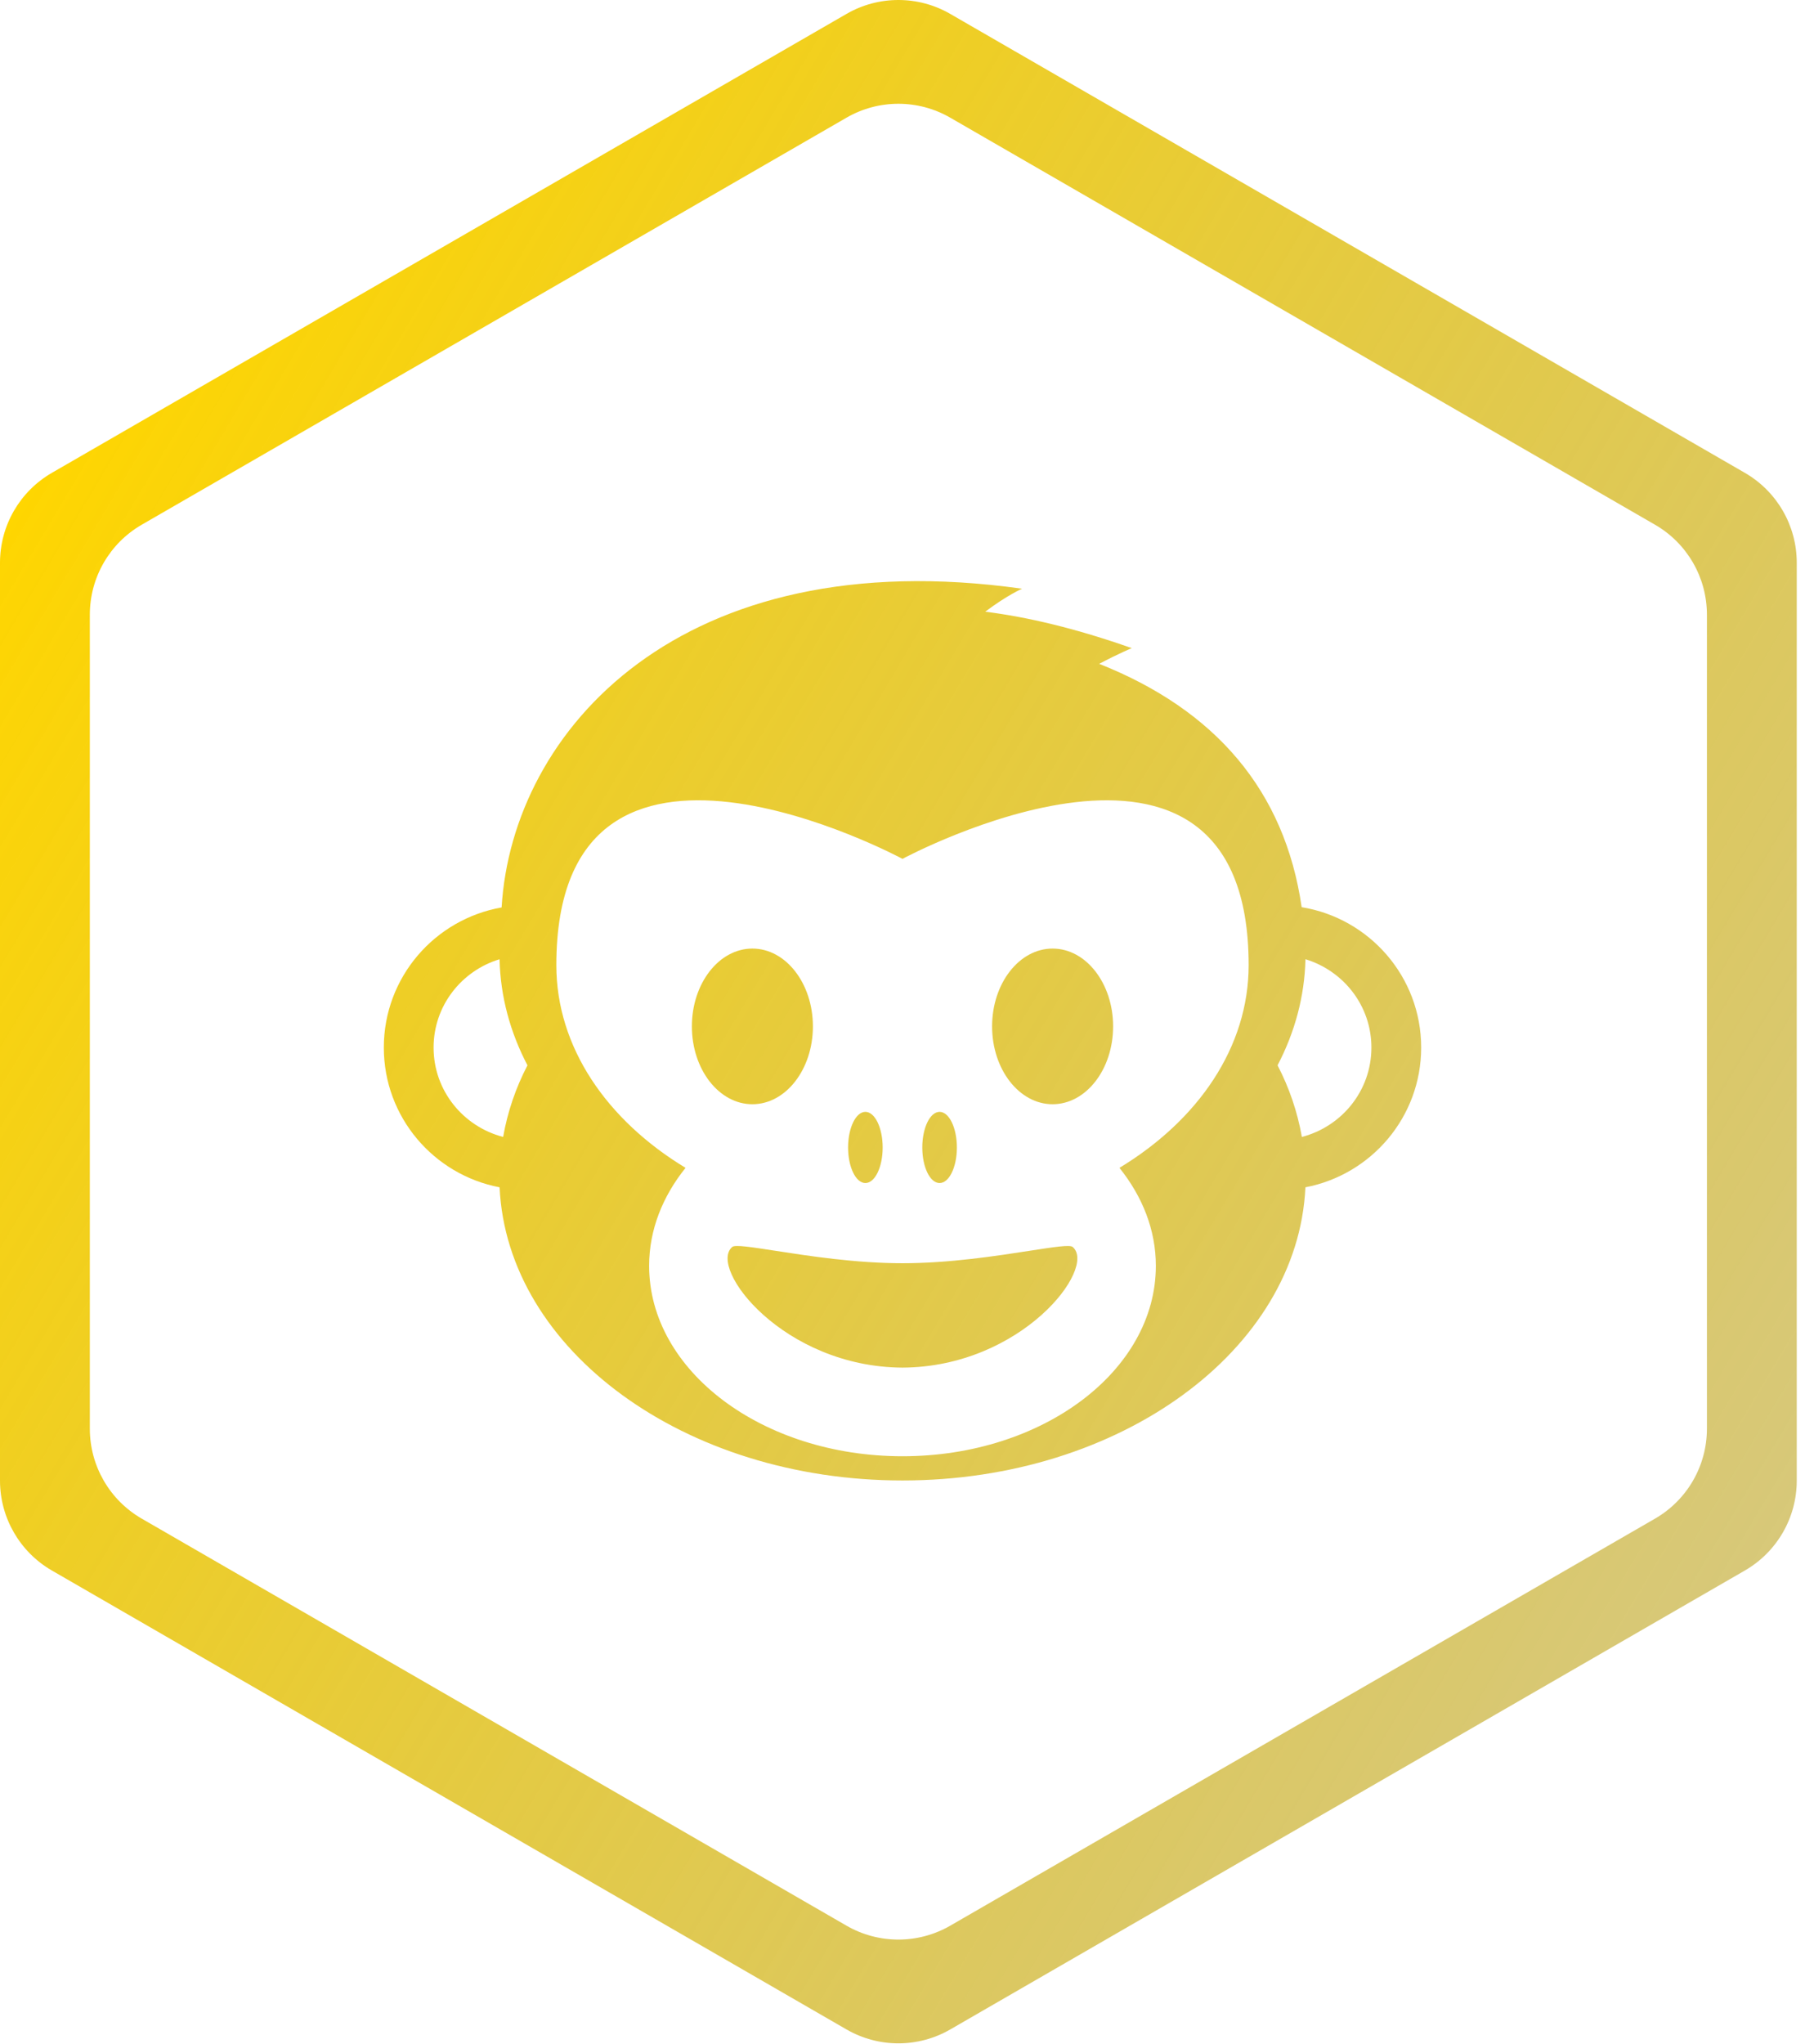 <svg width="174" height="197" viewBox="0 0 174 197" fill="none" xmlns="http://www.w3.org/2000/svg">
<path d="M90.575 114.003C91.497 114.003 92.242 112.472 92.242 110.575C92.242 108.687 91.497 107.143 90.575 107.143C89.652 107.143 88.908 108.687 88.908 110.575C88.908 112.472 89.652 114.003 90.575 114.003Z" fill="url(#paint0_linear_159_184)"/>
<path d="M83.422 114.003C84.343 114.003 85.088 112.472 85.088 110.575C85.088 108.687 84.343 107.143 83.422 107.143C82.499 107.143 81.755 108.687 81.755 110.575C81.755 112.472 82.499 114.003 83.422 114.003Z" fill="url(#paint1_linear_159_184)"/>
<path d="M107.303 98.908C107.303 103.05 104.692 106.408 101.47 106.408C98.249 106.408 95.637 103.05 95.637 98.908C95.637 94.766 98.249 91.408 101.47 91.408C104.692 91.408 107.303 94.766 107.303 98.908Z" fill="url(#paint2_linear_159_184)"/>
<path d="M72.53 106.408C75.751 106.408 78.363 103.05 78.363 98.908C78.363 94.766 75.751 91.408 72.53 91.408C69.308 91.408 66.697 94.766 66.697 98.908C66.697 103.05 69.308 106.408 72.53 106.408Z" fill="url(#paint3_linear_159_184)"/>
<path d="M74.754 120.532C77.924 121.023 82.483 121.73 86.997 121.73C91.516 121.731 96.078 121.023 99.248 120.532C101.561 120.173 103.132 119.929 103.403 120.16C105.783 122.185 98.497 131.73 86.997 131.789C75.495 131.725 68.213 122.183 70.588 120.16C70.86 119.928 72.436 120.173 74.754 120.532Z" fill="url(#paint4_linear_159_184)"/>
<path fill-rule="evenodd" clip-rule="evenodd" d="M125.479 87.42C123.85 76.182 117.157 68.41 105.96 63.97C107.868 62.962 109.102 62.457 109.102 62.457C103.708 60.557 99.027 59.45 94.973 58.947C97.105 57.342 98.528 56.732 98.528 56.732C65.608 52.088 49.375 70.398 48.355 87.445C41.905 88.577 37 94.182 37 100.947C37 107.642 41.805 113.203 48.16 114.414C48.887 130.105 65.993 142.665 86.999 142.665C108.007 142.665 125.113 130.105 125.84 114.414C132.193 113.202 137 107.638 137 100.947C137 94.127 132.008 88.483 125.479 87.42ZM48.502 109.56C44.652 108.56 41.797 105.102 41.797 100.947C41.797 96.92 44.485 93.55 48.157 92.437C48.238 96.04 49.187 99.485 50.847 102.66C49.716 104.826 48.925 107.154 48.502 109.56ZM107.914 112.539C110.126 115.299 111.423 118.522 111.423 121.98C111.423 132.117 100.487 140.33 86.999 140.33C73.51 140.33 62.575 132.117 62.575 121.98C62.575 118.522 63.87 115.299 66.086 112.539C58.492 107.942 53.63 100.905 53.63 93.007C53.63 64.783 86.999 82.763 86.999 82.763C86.999 82.763 120.368 64.785 120.368 93.007C120.368 100.904 115.507 107.942 107.914 112.539ZM125.499 109.56C125.074 107.154 124.284 104.826 123.155 102.658C124.815 99.483 125.762 96.038 125.843 92.435C129.515 93.55 132.202 96.918 132.202 100.945C132.202 105.102 129.348 108.56 125.499 109.56Z" fill="url(#paint5_linear_159_184)"/>
<path fill-rule="evenodd" clip-rule="evenodd" d="M81.603 1.34C84.697 -0.447 88.508 -0.447 91.603 1.34L168.205 45.566C171.299 47.352 173.205 50.654 173.205 54.227V142.679C173.205 146.252 171.299 149.553 168.205 151.34L91.603 195.566C88.508 197.352 84.697 197.352 81.603 195.566L5 151.34C1.906 149.553 0 146.252 0 142.679V54.227C0 50.654 1.906 47.352 5 45.566L81.603 1.34ZM81.603 11.34C84.697 9.553 88.508 9.553 91.603 11.34L159.545 50.566C162.639 52.352 164.545 55.654 164.545 59.227V137.679C164.545 141.252 162.639 144.553 159.545 146.34L91.603 185.566C88.508 187.352 84.697 187.352 81.603 185.566L13.66 146.34C10.566 144.553 8.66 141.252 8.66 137.679V59.227C8.66 55.654 10.566 52.352 13.66 50.566L81.603 11.34Z" fill="url(#paint6_linear_159_184)"/>
<defs>
<linearGradient id="paint0_linear_159_184" x1="-0.397" y1="49.453" x2="433.5" y2="308.5" gradientUnits="userSpaceOnUse">
<stop stop-color="#FFD600"/>
<stop offset="1" stop-color="#595959" stop-opacity="0"/>
</linearGradient>
<linearGradient id="paint1_linear_159_184" x1="-0.397" y1="49.453" x2="433.5" y2="308.5" gradientUnits="userSpaceOnUse">
<stop stop-color="#FFD600"/>
<stop offset="1" stop-color="#595959" stop-opacity="0"/>
</linearGradient>
<linearGradient id="paint2_linear_159_184" x1="-0.397" y1="49.453" x2="433.5" y2="308.5" gradientUnits="userSpaceOnUse">
<stop stop-color="#FFD600"/>
<stop offset="1" stop-color="#595959" stop-opacity="0"/>
</linearGradient>
<linearGradient id="paint3_linear_159_184" x1="-0.397" y1="49.453" x2="433.5" y2="308.5" gradientUnits="userSpaceOnUse">
<stop stop-color="#FFD600"/>
<stop offset="1" stop-color="#595959" stop-opacity="0"/>
</linearGradient>
<linearGradient id="paint4_linear_159_184" x1="-0.397" y1="49.453" x2="433.5" y2="308.5" gradientUnits="userSpaceOnUse">
<stop stop-color="#FFD600"/>
<stop offset="1" stop-color="#595959" stop-opacity="0"/>
</linearGradient>
<linearGradient id="paint5_linear_159_184" x1="-0.397" y1="49.453" x2="433.5" y2="308.5" gradientUnits="userSpaceOnUse">
<stop stop-color="#FFD600"/>
<stop offset="1" stop-color="#595959" stop-opacity="0"/>
</linearGradient>
<linearGradient id="paint6_linear_159_184" x1="-0.397" y1="49.453" x2="433.5" y2="308.5" gradientUnits="userSpaceOnUse">
<stop stop-color="#FFD600"/>
<stop offset="1" stop-color="#595959" stop-opacity="0"/>
</linearGradient>
</defs>
</svg>
